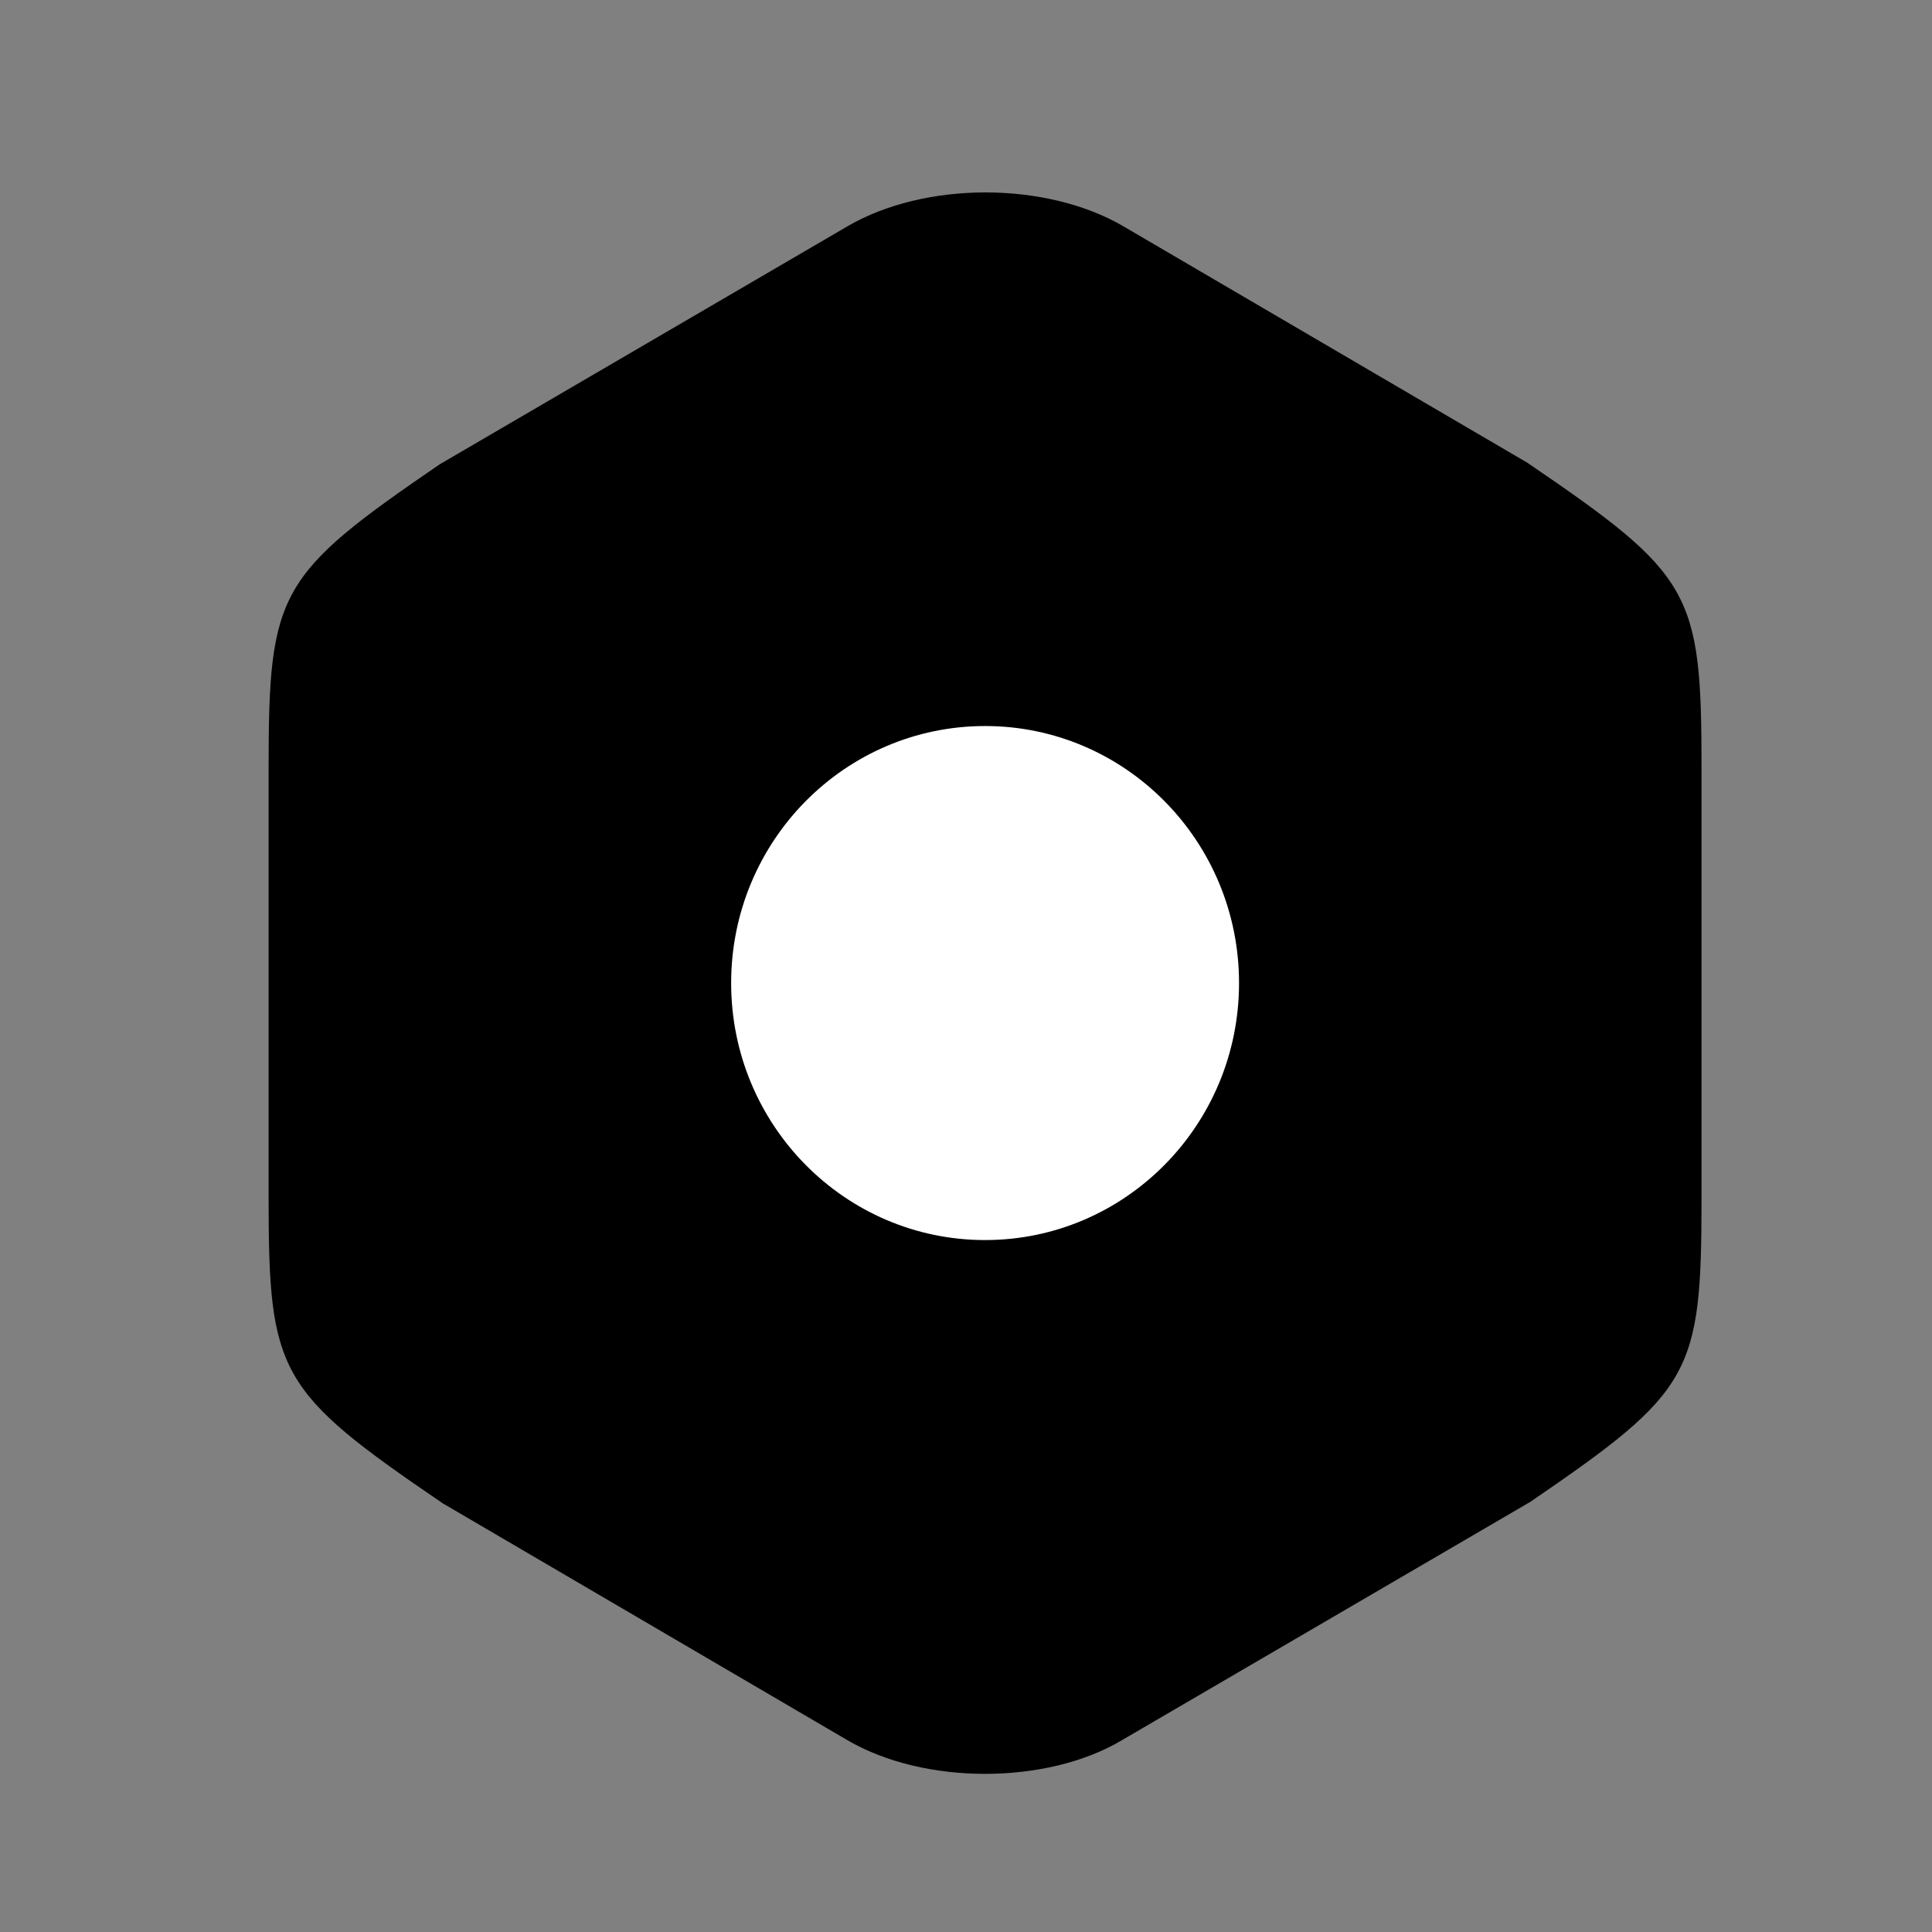 <svg width="34" height="34" viewBox="0 0 34 34" fill="none" xmlns="http://www.w3.org/2000/svg">
<rect x="0" y="0" width="34" height="34" fill="#808080" stroke="none"/>
<path d="M26.878 8.143L19.769 3.982C18.408 3.188 16.277 3.188 14.915 3.982L7.738 8.171C4.892 10.119 4.727 10.411 4.727 13.515V21.071C4.727 24.175 4.892 24.481 7.793 26.457L14.902 30.618C15.589 31.022 16.469 31.217 17.335 31.217C18.202 31.217 19.082 31.022 19.755 30.618L26.933 26.429C29.779 24.481 29.944 24.189 29.944 21.085V13.515C29.944 10.411 29.779 10.119 26.878 8.143Z" fill="black"/>
<path d="M17.336 21.823C19.804 21.823 21.805 19.798 21.805 17.3C21.805 14.802 19.804 12.777 17.336 12.777C14.868 12.777 12.867 14.802 12.867 17.3C12.867 19.798 14.868 21.823 17.336 21.823Z" fill="white"/>
</svg>
